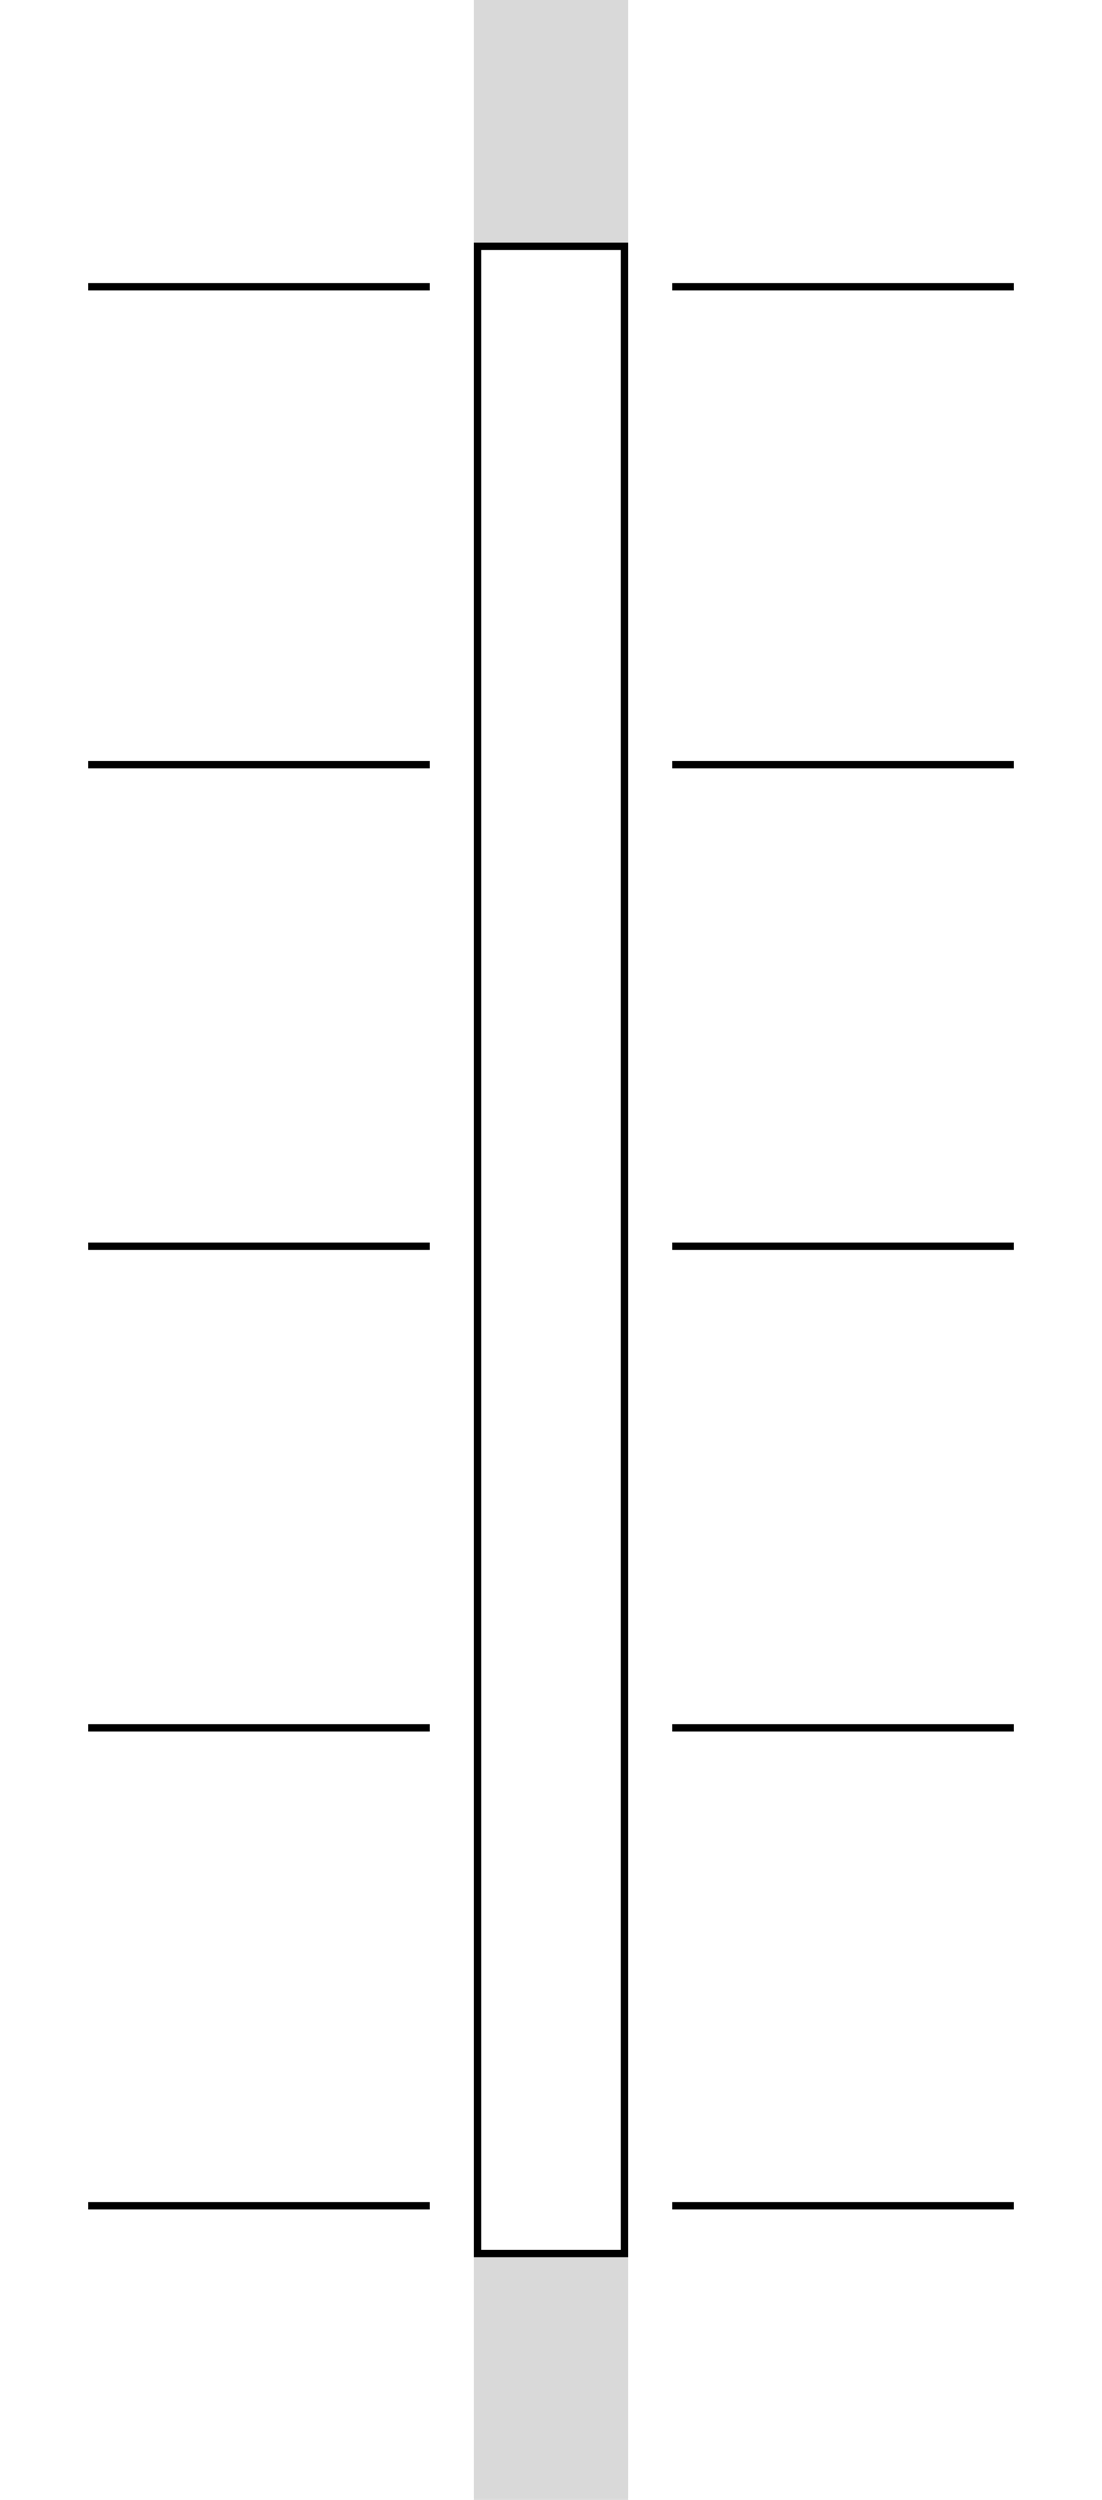 <svg width="300" height="680" viewBox="0 0 300 680" version="1.1" xmlns="http://www.w3.org/2000/svg" xmlns:xlink="http://www.w3.org/1999/xlink">
<g id="Canvas" fill="none">
<g id="a3" clip-path="url(#clip0)">
<g id="Rectangle">
<rect width="42" height="66" transform="translate(129 614)" fill="black" fill-opacity="0.15"/>
</g>
<g id="Rectangle_2">
<rect width="42" height="66" transform="translate(129 0)" fill="black" fill-opacity="0.15"/>
</g>
<g id="Rectangle_3">
<rect x="1" y="1" width="40" height="546" stroke-width="2" transform="translate(129 66)" stroke="black"/>
</g>
<g id="Group">
<g id="Line">
<line y1="-1" x2="93" y2="-1" stroke-width="2" transform="translate(183 79)" stroke="black"/>
</g>
<g id="Line_2">
<line y1="-1" x2="93" y2="-1" stroke-width="2" transform="translate(183 209)" stroke="black"/>
</g>
<g id="Line_3">
<line y1="-1" x2="93" y2="-1" stroke-width="2" transform="translate(183 340)" stroke="black"/>
</g>
<g id="Line_4">
<line y1="-1" x2="93" y2="-1" stroke-width="2" transform="translate(183 471)" stroke="black"/>
</g>
<g id="Line_5">
<line y1="-1" x2="93" y2="-1" stroke-width="2" transform="translate(183 601)" stroke="black"/>
</g>
</g>
<g id="Group_2">
<g id="Line_6">
<line y1="-1" x2="93" y2="-1" stroke-width="2" transform="translate(24 79)" stroke="black"/>
</g>
<g id="Line_7">
<line y1="-1" x2="93" y2="-1" stroke-width="2" transform="translate(24 209)" stroke="black"/>
</g>
<g id="Line_8">
<line y1="-1" x2="93" y2="-1" stroke-width="2" transform="translate(24 340)" stroke="black"/>
</g>
<g id="Line_9">
<line y1="-1" x2="93" y2="-1" stroke-width="2" transform="translate(24 471)" stroke="black"/>
</g>
<g id="Line_10">
<line y1="-1" x2="93" y2="-1" stroke-width="2" transform="translate(24 601)" stroke="black"/>
</g>
</g>
</g>
</g>
<defs>

<clipPath id="clip0">
<rect width="300" height="680" fill="white"/>
</clipPath>

</defs>
</svg>

